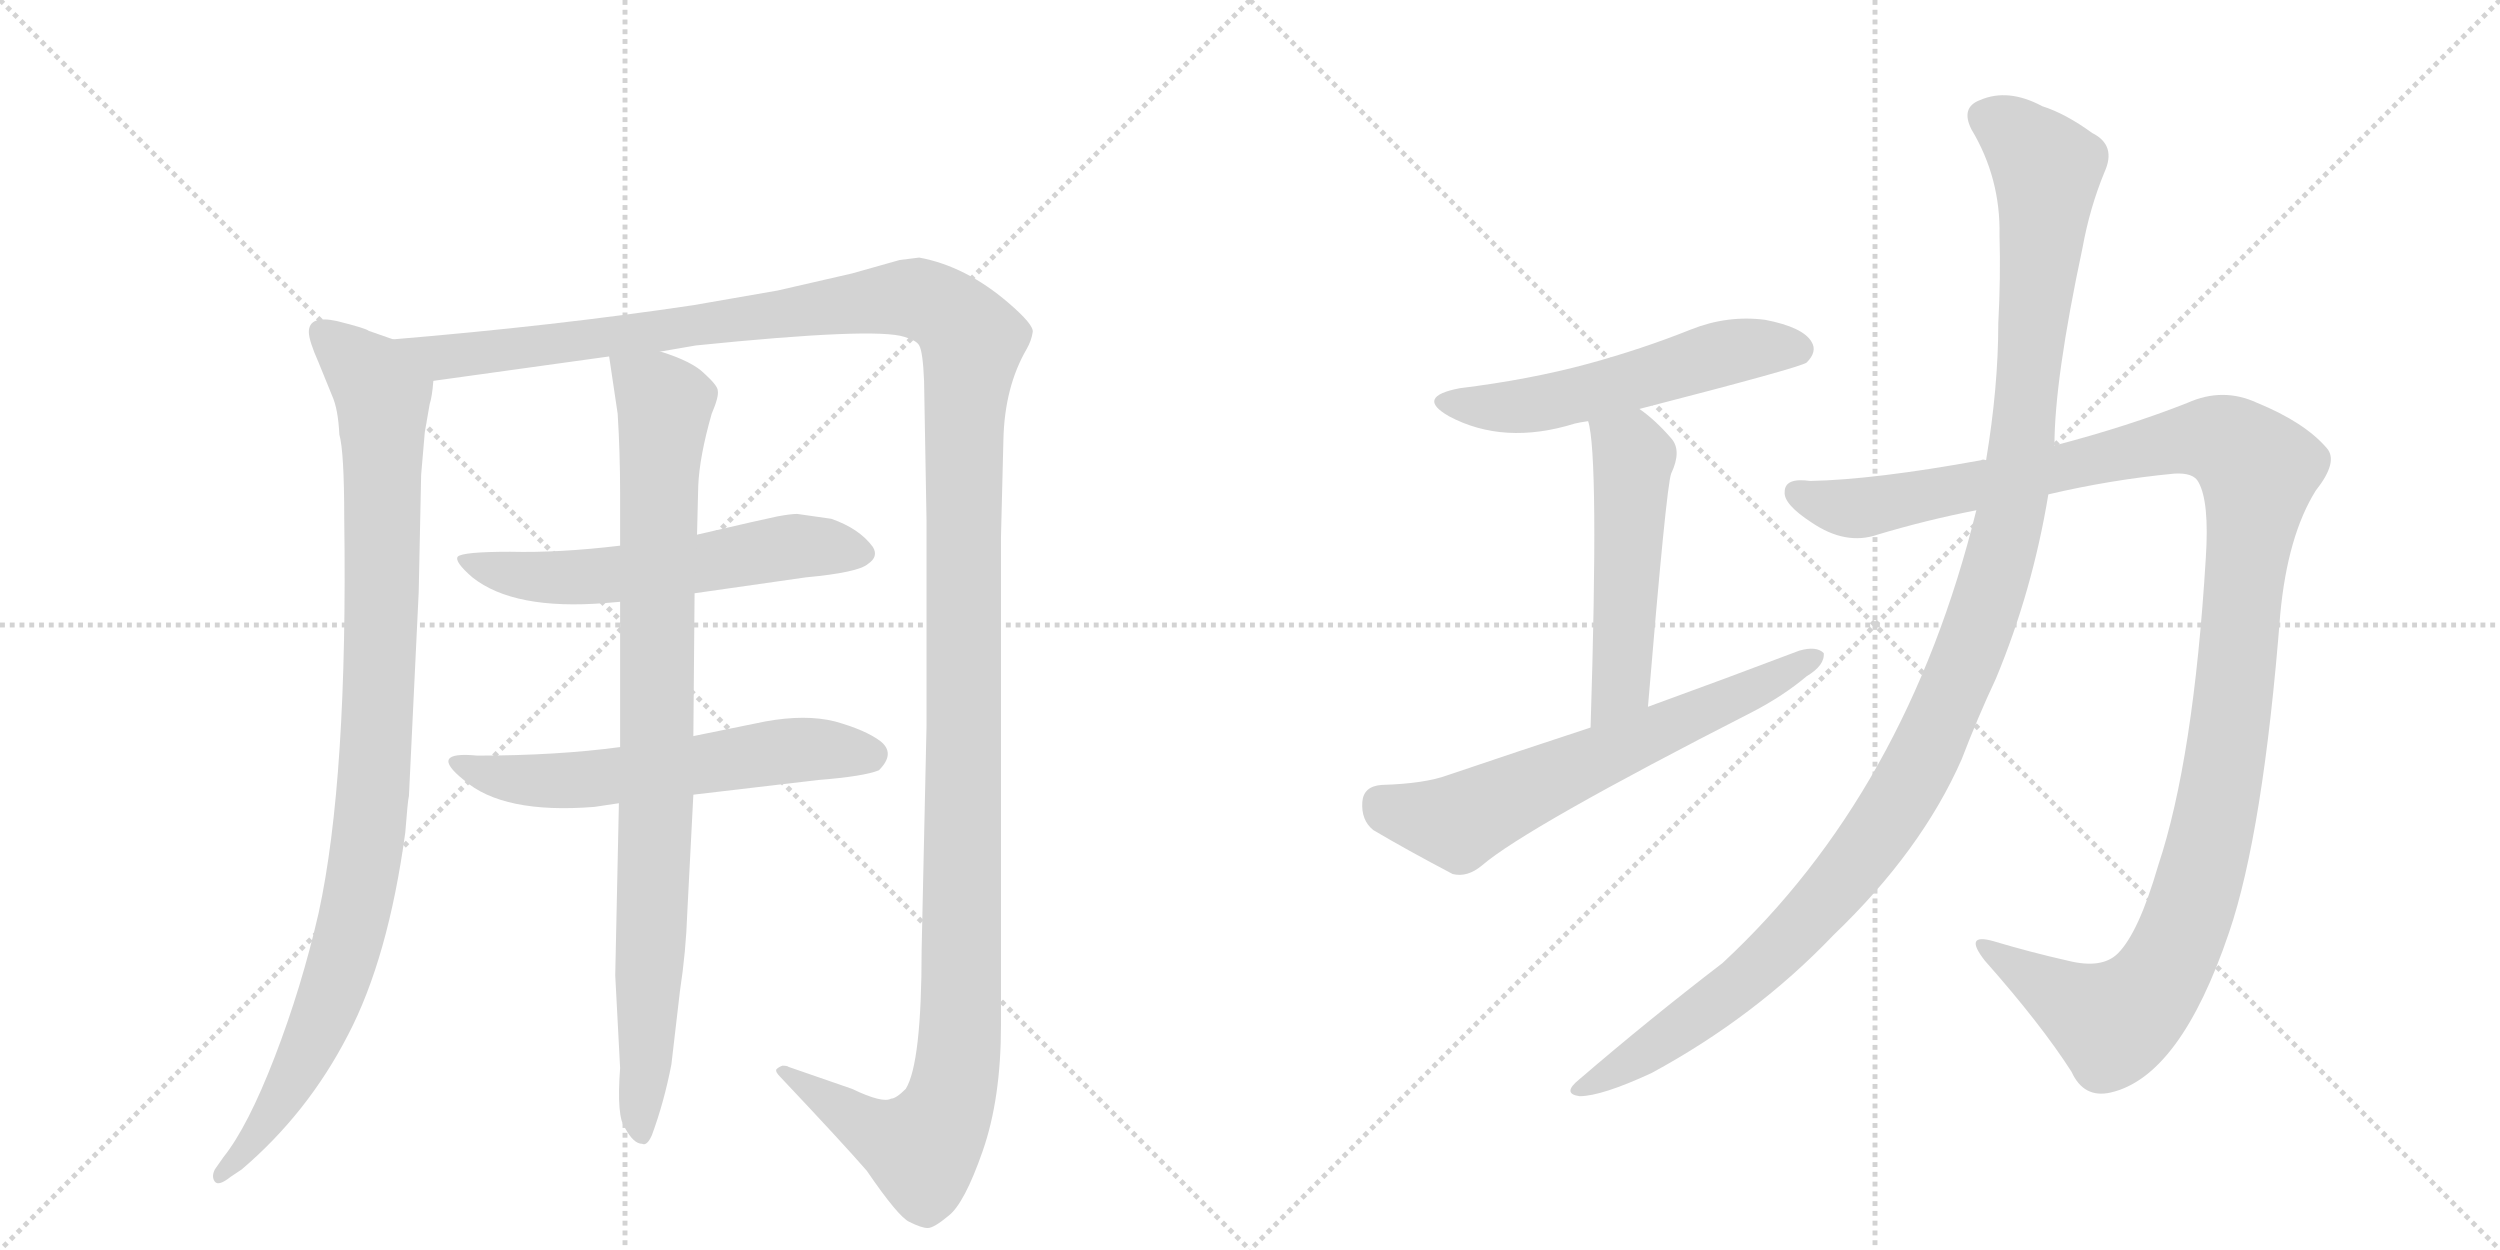 <svg version="1.1" viewBox="0 0 2048 1024" xmlns="http://www.w3.org/2000/svg">
  <g stroke="lightgray" stroke-dasharray="1,1" stroke-width="1" transform="scale(4, 4)">
    <line x1="0" y1="0" x2="256" y2="256"></line>
    <line x1="256" y1="0" x2="0" y2="256"></line>
    <line x1="128" y1="0" x2="128" y2="256"></line>
    <line x1="0" y1="128" x2="256" y2="128"></line>
    <line x1="256" y1="0" x2="512" y2="256"></line>
    <line x1="512" y1="0" x2="256" y2="256"></line>
    <line x1="384" y1="0" x2="384" y2="256"></line>
    <line x1="256" y1="128" x2="512" y2="128"></line>
  </g>
<g transform="scale(1, -1) translate(0, -850)">
   <style type="text/css">
    @keyframes keyframes0 {
      from {
       stroke: black;
       stroke-dashoffset: 993;
       stroke-width: 128;
       }
       76% {
       animation-timing-function: step-end;
       stroke: black;
       stroke-dashoffset: 0;
       stroke-width: 128;
       }
       to {
       stroke: black;
       stroke-width: 1024;
       }
       }
       #make-me-a-hanzi-animation-0 {
         animation: keyframes0 1.058s both;
         animation-delay: 0s;
         animation-timing-function: linear;
       }
    @keyframes keyframes1 {
      from {
       stroke: black;
       stroke-dashoffset: 1539;
       stroke-width: 128;
       }
       83% {
       animation-timing-function: step-end;
       stroke: black;
       stroke-dashoffset: 0;
       stroke-width: 128;
       }
       to {
       stroke: black;
       stroke-width: 1024;
       }
       }
       #make-me-a-hanzi-animation-1 {
         animation: keyframes1 1.502s both;
         animation-delay: 1.058s;
         animation-timing-function: linear;
       }
    @keyframes keyframes2 {
      from {
       stroke: black;
       stroke-dashoffset: 583;
       stroke-width: 128;
       }
       65% {
       animation-timing-function: step-end;
       stroke: black;
       stroke-dashoffset: 0;
       stroke-width: 128;
       }
       to {
       stroke: black;
       stroke-width: 1024;
       }
       }
       #make-me-a-hanzi-animation-2 {
         animation: keyframes2 0.724s both;
         animation-delay: 2.561s;
         animation-timing-function: linear;
       }
    @keyframes keyframes3 {
      from {
       stroke: black;
       stroke-dashoffset: 593;
       stroke-width: 128;
       }
       66% {
       animation-timing-function: step-end;
       stroke: black;
       stroke-dashoffset: 0;
       stroke-width: 128;
       }
       to {
       stroke: black;
       stroke-width: 1024;
       }
       }
       #make-me-a-hanzi-animation-3 {
         animation: keyframes3 0.733s both;
         animation-delay: 3.285s;
         animation-timing-function: linear;
       }
    @keyframes keyframes4 {
      from {
       stroke: black;
       stroke-dashoffset: 904;
       stroke-width: 128;
       }
       75% {
       animation-timing-function: step-end;
       stroke: black;
       stroke-dashoffset: 0;
       stroke-width: 128;
       }
       to {
       stroke: black;
       stroke-width: 1024;
       }
       }
       #make-me-a-hanzi-animation-4 {
         animation: keyframes4 0.986s both;
         animation-delay: 4.018s;
         animation-timing-function: linear;
       }
    @keyframes keyframes5 {
      from {
       stroke: black;
       stroke-dashoffset: 549;
       stroke-width: 128;
       }
       64% {
       animation-timing-function: step-end;
       stroke: black;
       stroke-dashoffset: 0;
       stroke-width: 128;
       }
       to {
       stroke: black;
       stroke-width: 1024;
       }
       }
       #make-me-a-hanzi-animation-5 {
         animation: keyframes5 0.697s both;
         animation-delay: 5.003s;
         animation-timing-function: linear;
       }
    @keyframes keyframes6 {
      from {
       stroke: black;
       stroke-dashoffset: 516;
       stroke-width: 128;
       }
       63% {
       animation-timing-function: step-end;
       stroke: black;
       stroke-dashoffset: 0;
       stroke-width: 128;
       }
       to {
       stroke: black;
       stroke-width: 1024;
       }
       }
       #make-me-a-hanzi-animation-6 {
         animation: keyframes6 0.67s both;
         animation-delay: 5.7s;
         animation-timing-function: linear;
       }
    @keyframes keyframes7 {
      from {
       stroke: black;
       stroke-dashoffset: 644;
       stroke-width: 128;
       }
       68% {
       animation-timing-function: step-end;
       stroke: black;
       stroke-dashoffset: 0;
       stroke-width: 128;
       }
       to {
       stroke: black;
       stroke-width: 1024;
       }
       }
       #make-me-a-hanzi-animation-7 {
         animation: keyframes7 0.774s both;
         animation-delay: 6.37s;
         animation-timing-function: linear;
       }
    @keyframes keyframes8 {
      from {
       stroke: black;
       stroke-dashoffset: 1250;
       stroke-width: 128;
       }
       80% {
       animation-timing-function: step-end;
       stroke: black;
       stroke-dashoffset: 0;
       stroke-width: 128;
       }
       to {
       stroke: black;
       stroke-width: 1024;
       }
       }
       #make-me-a-hanzi-animation-8 {
         animation: keyframes8 1.267s both;
         animation-delay: 7.144s;
         animation-timing-function: linear;
       }
    @keyframes keyframes9 {
      from {
       stroke: black;
       stroke-dashoffset: 1213;
       stroke-width: 128;
       }
       80% {
       animation-timing-function: step-end;
       stroke: black;
       stroke-dashoffset: 0;
       stroke-width: 128;
       }
       to {
       stroke: black;
       stroke-width: 1024;
       }
       }
       #make-me-a-hanzi-animation-9 {
         animation: keyframes9 1.237s both;
         animation-delay: 8.411s;
         animation-timing-function: linear;
       }
</style>
<path d="M 322 572 L 302 579 Q 300 581 276 587 Q 253 592 253 578 Q 253 571 261 553 L 272 526 Q 277 515 278 494 Q 282 480 282 425 Q 285 212 261 102 Q 247 41 225 -16 Q 203 -73 183 -98 L 176 -108 Q 173 -114 176 -118 Q 179 -122 189 -114 L 198 -108 Q 252 -62 285 2 Q 318 65 332 168 Q 334 194 335 198 L 343 365 L 345 461 L 348 496 L 352 519 Q 354 525 355 538 C 358 559 350 562 322 572 Z" fill="lightgray"></path> 
<path d="M 541 562 L 570 567 Q 717 582 741 574 Q 751 571 753 567 Q 756 562 757 538 L 759 424 L 759 255 L 755 72 Q 755 -21 742 -42 Q 734 -50 730 -50 Q 723 -54 698 -42 L 646 -24 Q 645 -23 641 -23 Q 638 -24 636 -26 Q 635 -28 639 -32 Q 690 -86 710 -109 Q 736 -147 745 -151 Q 755 -156 760 -156 Q 765 -156 777 -146 Q 790 -136 805 -93 Q 820 -50 820 10 L 820 410 L 822 490 Q 823 533 841 564 Q 845 571 846 578 Q 847 584 826 602 Q 791 632 753 639 L 737 637 L 698 626 L 637 612 L 568 600 Q 454 583 322 572 C 292 569 325 534 355 538 L 499 558 L 541 562 Z" fill="lightgray"></path> 
<path d="M 508 403 Q 458 397 418 398 Q 379 398 375 394 Q 372 390 387 377 Q 421 350 496 356 L 508 357 L 569 364 L 660 377 Q 703 381 711 388 Q 720 394 715 402 Q 704 417 681 425 L 653 429 Q 648 429 637 427 Q 627 425 571 412 L 508 403 Z" fill="lightgray"></path> 
<path d="M 508 238 Q 456 231 391 231 Q 350 235 380 211 Q 412 183 487 189 L 507 192 L 568 199 L 670 211 Q 708 214 720 219 Q 734 233 721 243 Q 709 252 684 259 Q 660 265 627 259 L 568 247 L 508 238 Z" fill="lightgray"></path> 
<path d="M 571 412 L 572 452 Q 573 476 583 511 Q 589 525 588 530 Q 588 534 577 544 Q 567 554 541 562 C 513 573 496 579 499 558 L 506 511 Q 508 479 508 446 L 508 403 L 508 357 L 508 238 L 507 192 L 504 51 L 508 -25 Q 505 -65 512 -74 Q 519 -87 526 -87 Q 530 -89 534 -80 Q 544 -53 550 -22 L 557 38 Q 562 71 563 102 L 568 199 L 568 247 L 569 364 L 571 412 Z" fill="lightgray"></path> 
<path d="M 1343 515 Q 1475 549 1480 553 Q 1489 562 1484 570 Q 1477 582 1446 588 Q 1415 592 1385 580 Q 1345 564 1301 552 Q 1253 539 1196 532 Q 1159 525 1187 509 Q 1232 485 1290 503 Q 1294 504 1301 505 L 1343 515 Z" fill="lightgray"></path> 
<path d="M 1350 271 Q 1365 451 1369 462 Q 1378 481 1369 491 Q 1356 506 1343 515 C 1319 533 1295 534 1301 505 Q 1310 477 1303 254 C 1302 224 1348 241 1350 271 Z" fill="lightgray"></path> 
<path d="M 1303 254 Q 1245 235 1186 215 Q 1167 208 1132 207 Q 1117 206 1116 193 Q 1115 178 1125 170 Q 1152 154 1190 134 Q 1202 131 1214 141 Q 1250 172 1436 267 Q 1461 280 1480 296 Q 1495 305 1494 315 Q 1488 321 1474 317 Q 1416 295 1350 271 L 1303 254 Z" fill="lightgray"></path> 
<path d="M 1678 445 Q 1729 457 1781 462 Q 1797 463 1801 455 Q 1810 439 1807 393 Q 1797 228 1768 141 Q 1752 86 1735 69 Q 1722 56 1694 63 Q 1663 70 1633 79 Q 1608 86 1626 63 Q 1672 11 1697 -28 Q 1707 -50 1729 -45 Q 1786 -32 1826 86 Q 1854 168 1868 347 Q 1874 411 1897 448 Q 1916 472 1906 483 Q 1888 504 1849 520 Q 1821 533 1792 520 Q 1744 501 1683 485 L 1627 473 Q 1624 474 1623 473 Q 1535 457 1483 456 Q 1462 459 1462 447 Q 1461 437 1484 422 Q 1512 403 1538 412 Q 1578 424 1619 432 L 1678 445 Z" fill="lightgray"></path> 
<path d="M 1619 432 Q 1562 201 1411 61 Q 1351 15 1294 -34 Q 1279 -46 1294 -48 Q 1312 -48 1353 -29 Q 1438 17 1502 84 Q 1574 153 1607 228 Q 1620 262 1635 294 Q 1665 366 1678 445 L 1683 485 Q 1683 539 1706 647 Q 1712 680 1724 709 Q 1734 731 1714 741 Q 1692 757 1673 763 Q 1645 778 1622 768 Q 1606 762 1615 744 Q 1639 704 1638 657 Q 1639 623 1637 585 Q 1637 533 1627 473 L 1619 432 Z" fill="lightgray"></path> 
      <clipPath id="make-me-a-hanzi-clip-0">
      <path d="M 322 572 L 302 579 Q 300 581 276 587 Q 253 592 253 578 Q 253 571 261 553 L 272 526 Q 277 515 278 494 Q 282 480 282 425 Q 285 212 261 102 Q 247 41 225 -16 Q 203 -73 183 -98 L 176 -108 Q 173 -114 176 -118 Q 179 -122 189 -114 L 198 -108 Q 252 -62 285 2 Q 318 65 332 168 Q 334 194 335 198 L 343 365 L 345 461 L 348 496 L 352 519 Q 354 525 355 538 C 358 559 350 562 322 572 Z" fill="lightgray"></path>
      </clipPath>
      <path clip-path="url(#make-me-a-hanzi-clip-0)" d="M 267 576 L 304 541 L 313 525 L 312 328 L 302 163 L 290 97 L 260 6 L 217 -72 L 182 -113 " fill="none" id="make-me-a-hanzi-animation-0" stroke-dasharray="865 1730" stroke-linecap="round"></path>

      <clipPath id="make-me-a-hanzi-clip-1">
      <path d="M 541 562 L 570 567 Q 717 582 741 574 Q 751 571 753 567 Q 756 562 757 538 L 759 424 L 759 255 L 755 72 Q 755 -21 742 -42 Q 734 -50 730 -50 Q 723 -54 698 -42 L 646 -24 Q 645 -23 641 -23 Q 638 -24 636 -26 Q 635 -28 639 -32 Q 690 -86 710 -109 Q 736 -147 745 -151 Q 755 -156 760 -156 Q 765 -156 777 -146 Q 790 -136 805 -93 Q 820 -50 820 10 L 820 410 L 822 490 Q 823 533 841 564 Q 845 571 846 578 Q 847 584 826 602 Q 791 632 753 639 L 737 637 L 698 626 L 637 612 L 568 600 Q 454 583 322 572 C 292 569 325 534 355 538 L 499 558 L 541 562 Z" fill="lightgray"></path>
      </clipPath>
      <path clip-path="url(#make-me-a-hanzi-clip-1)" d="M 331 569 L 374 558 L 739 606 L 770 598 L 796 571 L 790 489 L 788 48 L 781 -42 L 774 -64 L 754 -91 L 709 -73 L 640 -28 " fill="none" id="make-me-a-hanzi-animation-1" stroke-dasharray="1411 2822" stroke-linecap="round"></path>

      <clipPath id="make-me-a-hanzi-clip-2">
      <path d="M 508 403 Q 458 397 418 398 Q 379 398 375 394 Q 372 390 387 377 Q 421 350 496 356 L 508 357 L 569 364 L 660 377 Q 703 381 711 388 Q 720 394 715 402 Q 704 417 681 425 L 653 429 Q 648 429 637 427 Q 627 425 571 412 L 508 403 Z" fill="lightgray"></path>
      </clipPath>
      <path clip-path="url(#make-me-a-hanzi-clip-2)" d="M 379 392 L 422 379 L 466 376 L 656 403 L 702 398 " fill="none" id="make-me-a-hanzi-animation-2" stroke-dasharray="455 910" stroke-linecap="round"></path>

      <clipPath id="make-me-a-hanzi-clip-3">
      <path d="M 508 238 Q 456 231 391 231 Q 350 235 380 211 Q 412 183 487 189 L 507 192 L 568 199 L 670 211 Q 708 214 720 219 Q 734 233 721 243 Q 709 252 684 259 Q 660 265 627 259 L 568 247 L 508 238 Z" fill="lightgray"></path>
      </clipPath>
      <path clip-path="url(#make-me-a-hanzi-clip-3)" d="M 380 224 L 392 217 L 457 210 L 639 235 L 713 231 " fill="none" id="make-me-a-hanzi-animation-3" stroke-dasharray="465 930" stroke-linecap="round"></path>

      <clipPath id="make-me-a-hanzi-clip-4">
      <path d="M 571 412 L 572 452 Q 573 476 583 511 Q 589 525 588 530 Q 588 534 577 544 Q 567 554 541 562 C 513 573 496 579 499 558 L 506 511 Q 508 479 508 446 L 508 403 L 508 357 L 508 238 L 507 192 L 504 51 L 508 -25 Q 505 -65 512 -74 Q 519 -87 526 -87 Q 530 -89 534 -80 Q 544 -53 550 -22 L 557 38 Q 562 71 563 102 L 568 199 L 568 247 L 569 364 L 571 412 Z" fill="lightgray"></path>
      </clipPath>
      <path clip-path="url(#make-me-a-hanzi-clip-4)" d="M 507 551 L 545 519 L 526 -79 " fill="none" id="make-me-a-hanzi-animation-4" stroke-dasharray="776 1552" stroke-linecap="round"></path>

      <clipPath id="make-me-a-hanzi-clip-5">
      <path d="M 1343 515 Q 1475 549 1480 553 Q 1489 562 1484 570 Q 1477 582 1446 588 Q 1415 592 1385 580 Q 1345 564 1301 552 Q 1253 539 1196 532 Q 1159 525 1187 509 Q 1232 485 1290 503 Q 1294 504 1301 505 L 1343 515 Z" fill="lightgray"></path>
      </clipPath>
      <path clip-path="url(#make-me-a-hanzi-clip-5)" d="M 1188 522 L 1212 516 L 1249 517 L 1351 540 L 1413 561 L 1474 563 " fill="none" id="make-me-a-hanzi-animation-5" stroke-dasharray="421 842" stroke-linecap="round"></path>

      <clipPath id="make-me-a-hanzi-clip-6">
      <path d="M 1350 271 Q 1365 451 1369 462 Q 1378 481 1369 491 Q 1356 506 1343 515 C 1319 533 1295 534 1301 505 Q 1310 477 1303 254 C 1302 224 1348 241 1350 271 Z" fill="lightgray"></path>
      </clipPath>
      <path clip-path="url(#make-me-a-hanzi-clip-6)" d="M 1308 505 L 1338 475 L 1328 291 L 1316 273 L 1305 268 " fill="none" id="make-me-a-hanzi-animation-6" stroke-dasharray="388 776" stroke-linecap="round"></path>

      <clipPath id="make-me-a-hanzi-clip-7">
      <path d="M 1303 254 Q 1245 235 1186 215 Q 1167 208 1132 207 Q 1117 206 1116 193 Q 1115 178 1125 170 Q 1152 154 1190 134 Q 1202 131 1214 141 Q 1250 172 1436 267 Q 1461 280 1480 296 Q 1495 305 1494 315 Q 1488 321 1474 317 Q 1416 295 1350 271 L 1303 254 Z" fill="lightgray"></path>
      </clipPath>
      <path clip-path="url(#make-me-a-hanzi-clip-7)" d="M 1131 192 L 1169 179 L 1199 179 L 1418 275 L 1488 312 " fill="none" id="make-me-a-hanzi-animation-7" stroke-dasharray="516 1032" stroke-linecap="round"></path>

      <clipPath id="make-me-a-hanzi-clip-8">
      <path d="M 1678 445 Q 1729 457 1781 462 Q 1797 463 1801 455 Q 1810 439 1807 393 Q 1797 228 1768 141 Q 1752 86 1735 69 Q 1722 56 1694 63 Q 1663 70 1633 79 Q 1608 86 1626 63 Q 1672 11 1697 -28 Q 1707 -50 1729 -45 Q 1786 -32 1826 86 Q 1854 168 1868 347 Q 1874 411 1897 448 Q 1916 472 1906 483 Q 1888 504 1849 520 Q 1821 533 1792 520 Q 1744 501 1683 485 L 1627 473 Q 1624 474 1623 473 Q 1535 457 1483 456 Q 1462 459 1462 447 Q 1461 437 1484 422 Q 1512 403 1538 412 Q 1578 424 1619 432 L 1678 445 Z" fill="lightgray"></path>
      </clipPath>
      <path clip-path="url(#make-me-a-hanzi-clip-8)" d="M 1473 446 L 1527 434 L 1810 491 L 1829 485 L 1850 465 L 1821 213 L 1797 111 L 1773 54 L 1731 12 L 1626 72 " fill="none" id="make-me-a-hanzi-animation-8" stroke-dasharray="1122 2244" stroke-linecap="round"></path>

      <clipPath id="make-me-a-hanzi-clip-9">
      <path d="M 1619 432 Q 1562 201 1411 61 Q 1351 15 1294 -34 Q 1279 -46 1294 -48 Q 1312 -48 1353 -29 Q 1438 17 1502 84 Q 1574 153 1607 228 Q 1620 262 1635 294 Q 1665 366 1678 445 L 1683 485 Q 1683 539 1706 647 Q 1712 680 1724 709 Q 1734 731 1714 741 Q 1692 757 1673 763 Q 1645 778 1622 768 Q 1606 762 1615 744 Q 1639 704 1638 657 Q 1639 623 1637 585 Q 1637 533 1627 473 L 1619 432 Z" fill="lightgray"></path>
      </clipPath>
      <path clip-path="url(#make-me-a-hanzi-clip-9)" d="M 1626 754 L 1647 744 L 1677 712 L 1650 442 L 1612 312 L 1552 188 L 1488 106 L 1426 44 L 1338 -20 L 1298 -41 " fill="none" id="make-me-a-hanzi-animation-9" stroke-dasharray="1085 2170" stroke-linecap="round"></path>

</g>
</svg>
